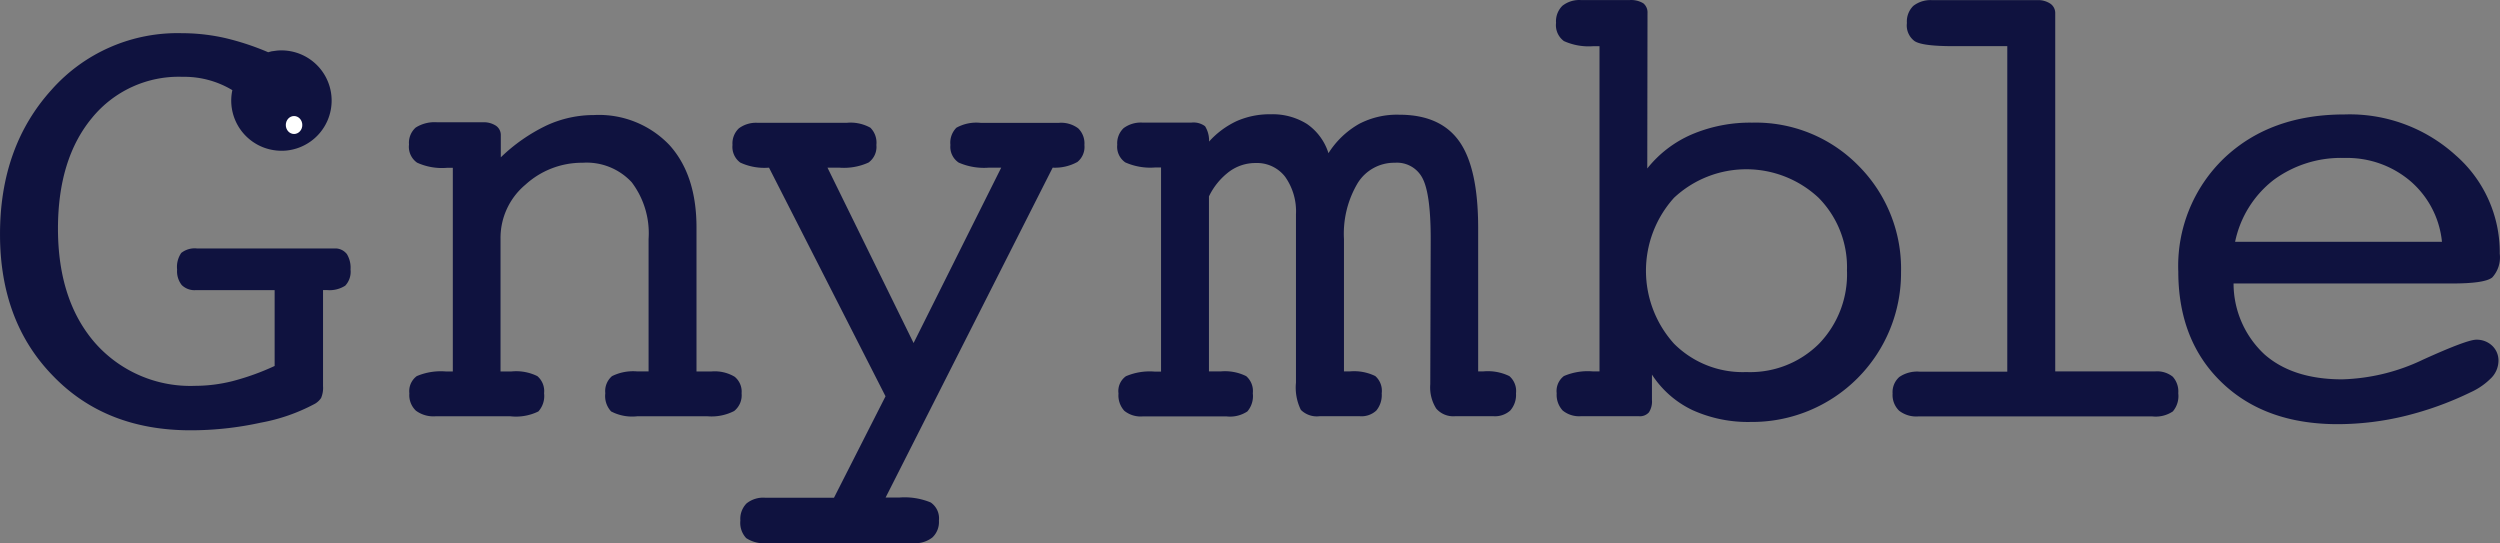 <svg xmlns="http://www.w3.org/2000/svg" width="257.759" height="56.019" viewBox="0 0 257.759 56.019">
    <rect x="0" y="0" width="257.759" height="56.019" fill="#808080" stroke="none"/>
    <defs>
        <style>
            .cls-1{fill:#0f123f}
        </style>
    </defs>
    <g id="Logo_with_Tagline-03" transform="translate(-88.16 -78.662)">
        <path id="Path_4520" d="M123.894 105.06a1.5 1.5 0 0 0-1.263-.543h-14.144a2.236 2.236 0 0 0-1.637.458 2.535 2.535 0 0 0-.43 1.712 2.3 2.3 0 0 0 .477 1.6 1.871 1.871 0 0 0 1.459.524h8.12v7.82a25.725 25.725 0 0 1-4.34 1.562 15.9 15.9 0 0 1-3.845.486A13.1 13.1 0 0 1 98 114.3q-3.854-4.387-3.863-11.815 0-7.194 3.508-11.431A11.534 11.534 0 0 1 107 86.819a9.588 9.588 0 0 1 5.117 1.375 5.042 5.042 0 0 0-.094 1.553 5.173 5.173 0 0 0 4.743 4.677 5.52 5.52 0 0 0 .879 0 5.175 5.175 0 0 0-.935-10.309l-.552.075-.346.094a27.277 27.277 0 0 0-4.415-1.459 20.3 20.3 0 0 0-4.471-.505 17.353 17.353 0 0 0-13.47 5.856q-5.295 5.865-5.295 14.874t5.463 14.6q5.407 5.613 14.181 5.613a33.7 33.7 0 0 0 7.248-.788 18.952 18.952 0 0 0 5.427-1.869 1.936 1.936 0 0 0 .786-.674 2.666 2.666 0 0 0 .2-1.225v-9.9h.421a2.993 2.993 0 0 0 1.871-.458 2.1 2.1 0 0 0 .543-1.665 2.694 2.694 0 0 0-.4-1.628z" class="cls-1" transform="translate(0 -.236)"/>
        <ellipse id="Ellipse_36" cx=".851" cy=".926" fill="#fff" rx=".851" ry=".926" transform="translate(117.627 90.625)"/>
        <path id="Path_4521" d="M137.757 117.775V96.783h-.617a6.193 6.193 0 0 1-3.068-.533 1.992 1.992 0 0 1-.833-1.871 2.1 2.1 0 0 1 .692-1.749 3.648 3.648 0 0 1 2.226-.543h4.677a2.3 2.3 0 0 1 1.384.365 1.16 1.16 0 0 1 .486.982V95.7a17.886 17.886 0 0 1 4.733-3.293 11.609 11.609 0 0 1 4.864-1.066 10.037 10.037 0 0 1 7.774 3.078q2.806 3.087 2.806 8.522v14.836h1.553a4.013 4.013 0 0 1 2.376.543 1.974 1.974 0 0 1 .72 1.712 2.077 2.077 0 0 1-.767 1.824 5.089 5.089 0 0 1-2.741.543h-7.259a4.677 4.677 0 0 1-2.685-.5 2.329 2.329 0 0 1-.6-1.871 2.03 2.03 0 0 1 .692-1.768 4.892 4.892 0 0 1 2.61-.486h1.16v-13.657a8.715 8.715 0 0 0-1.74-5.847 6.333 6.333 0 0 0-5.061-2.011 8.653 8.653 0 0 0-5.9 2.264 7.147 7.147 0 0 0-2.563 5.613v13.639h1.151a4.93 4.93 0 0 1 2.647.486 2.03 2.03 0 0 1 .692 1.768 2.367 2.367 0 0 1-.589 1.871 5.238 5.238 0 0 1-2.881.5h-7.736a3.031 3.031 0 0 1-2.011-.58 2.217 2.217 0 0 1-.674-1.787 1.927 1.927 0 0 1 .767-1.777 6.361 6.361 0 0 1 3-.477z" class="cls-1" transform="translate(-2.909 -.817)"/>
        <path id="Path_4522" d="M184.68 130.832h1.4a7.072 7.072 0 0 1 3.246.505 1.983 1.983 0 0 1 .851 1.871 2.189 2.189 0 0 1-.674 1.74 2.862 2.862 0 0 1-1.946.589h-15.1a3.358 3.358 0 0 1-2.152-.524 2.3 2.3 0 0 1-.6-1.805 2.273 2.273 0 0 1 .636-1.768 2.741 2.741 0 0 1 1.918-.589h7.1l5.313-10.458-12.013-23.573a5.9 5.9 0 0 1-2.965-.524 2 2 0 0 1-.8-1.815 2.151 2.151 0 0 1 .655-1.712 2.965 2.965 0 0 1 1.964-.571h9.139a4.181 4.181 0 0 1 2.46.505 2.18 2.18 0 0 1 .617 1.777 1.983 1.983 0 0 1-.814 1.815 6.136 6.136 0 0 1-3.021.524h-1.207l8.877 18.082L196.6 96.82h-1.272a6.492 6.492 0 0 1-3.115-.524 1.946 1.946 0 0 1-.851-1.815 2.179 2.179 0 0 1 .617-1.777 4.247 4.247 0 0 1 2.488-.505h8.092a2.937 2.937 0 0 1 1.983.571 2.17 2.17 0 0 1 .636 1.712 1.992 1.992 0 0 1-.72 1.749 4.8 4.8 0 0 1-2.554.589z" class="cls-1" transform="translate(-5.211 -.872)"/>
        <path id="Path_4523" d="M243.619 104.113q0-4.621-.833-6.239a2.956 2.956 0 0 0-2.862-1.618 4.425 4.425 0 0 0-3.835 2.1 10.2 10.2 0 0 0-1.413 5.762v13.652h.58a4.977 4.977 0 0 1 2.647.477 2.021 2.021 0 0 1 .664 1.777 2.516 2.516 0 0 1-.552 1.777 2.254 2.254 0 0 1-1.7.589h-4.165a2.339 2.339 0 0 1-1.918-.655 5.2 5.2 0 0 1-.505-2.806v-17.342a6.174 6.174 0 0 0-1.113-3.882 3.667 3.667 0 0 0-3.05-1.422 4.537 4.537 0 0 0-2.694.87 6.95 6.95 0 0 0-2.114 2.572v18.045h1.2a4.92 4.92 0 0 1 2.638.486 2.03 2.03 0 0 1 .683 1.768 2.432 2.432 0 0 1-.561 1.871 3.227 3.227 0 0 1-2.123.515H213.9a2.675 2.675 0 0 1-1.871-.58 2.357 2.357 0 0 1-.6-1.787 1.871 1.871 0 0 1 .767-1.777 6.23 6.23 0 0 1 2.975-.477h.645V96.741h-.589a6.352 6.352 0 0 1-3.1-.524 1.955 1.955 0 0 1-.827-1.817 2.151 2.151 0 0 1 .655-1.712 2.965 2.965 0 0 1 1.964-.571h5.014a1.992 1.992 0 0 1 1.422.374 2.806 2.806 0 0 1 .412 1.581 8.859 8.859 0 0 1 2.872-2.123 8.419 8.419 0 0 1 3.48-.692 6.67 6.67 0 0 1 3.742 1 5.744 5.744 0 0 1 2.217 3.012 8.952 8.952 0 0 1 3.18-3.031 8.419 8.419 0 0 1 4.125-.935q4.238 0 6.183 2.75t1.946 8.915v14.8h.524a5.061 5.061 0 0 1 2.694.486 2.03 2.03 0 0 1 .683 1.768 2.441 2.441 0 0 1-.589 1.777 2.357 2.357 0 0 1-1.74.589h-3.957a2.311 2.311 0 0 1-1.936-.786 4.069 4.069 0 0 1-.617-2.5z" class="cls-1" transform="translate(-7.948 -.813)"/>
        <path id="Path_4524" d="M269.07 96.031a11.88 11.88 0 0 1 4.584-3.508 15.36 15.36 0 0 1 6.23-1.216 14.827 14.827 0 0 1 10.963 4.443 15.033 15.033 0 0 1 4.387 10.982 15.36 15.36 0 0 1-15.491 15.435 13.882 13.882 0 0 1-6-1.216 10.2 10.2 0 0 1-4.191-3.667v2.616a2.03 2.03 0 0 1-.318 1.282 1.235 1.235 0 0 1-1.029.393h-5.987a2.685 2.685 0 0 1-1.871-.589 2.376 2.376 0 0 1-.617-1.777 1.936 1.936 0 0 1 .748-1.777 6.249 6.249 0 0 1 2.984-.477h.683V83.422h-.617a6.211 6.211 0 0 1-3.05-.524 2.03 2.03 0 0 1-.814-1.871 2.245 2.245 0 0 1 .655-1.768 2.806 2.806 0 0 1 1.927-.589h4.986a2.451 2.451 0 0 1 1.422.327 1.207 1.207 0 0 1 .44 1.02zm10.224 20.991a10.056 10.056 0 0 0 7.484-2.919 10.29 10.29 0 0 0 2.881-7.568 10.178 10.178 0 0 0-2.928-7.484 10.917 10.917 0 0 0-14.9 0 11.225 11.225 0 0 0 0 15.051 10.009 10.009 0 0 0 7.465 2.919z" class="cls-1" transform="translate(-11.07)"/>
        <path id="Path_4525" d="M308.584 83.422h-5.566c-2.123 0-3.442-.168-3.985-.515a2.011 2.011 0 0 1-.8-1.871 2.254 2.254 0 0 1 .664-1.768 2.891 2.891 0 0 1 1.955-.589h10.8a2.264 2.264 0 0 1 1.375.365 1.169 1.169 0 0 1 .5.935v36.978h10.29a2.582 2.582 0 0 1 1.824.543 2.273 2.273 0 0 1 .571 1.712 2.432 2.432 0 0 1-.561 1.871 3.171 3.171 0 0 1-2.1.515h-24.172a2.862 2.862 0 0 1-1.946-.589 2.254 2.254 0 0 1-.674-1.777 2.077 2.077 0 0 1 .692-1.7 3.255 3.255 0 0 1 2.058-.552h9.074z" class="cls-1" transform="translate(-13.465 -.001)"/>
        <path id="Path_4526" d="M333.946 108.7a9.991 9.991 0 0 0 3.19 7.315q2.928 2.572 8.007 2.572a20.524 20.524 0 0 0 8.353-2.039q4.518-2.049 5.472-2.049a2.3 2.3 0 0 1 1.637.617 2.086 2.086 0 0 1 .655 1.543 2.563 2.563 0 0 1-.692 1.731 7.082 7.082 0 0 1-2.189 1.534 33.832 33.832 0 0 1-6.763 2.442 29.5 29.5 0 0 1-6.932.842q-7.484 0-11.955-4.3t-4.481-11.422a15.407 15.407 0 0 1 4.743-11.721q4.752-4.49 12.385-4.49a16.258 16.258 0 0 1 11.459 4.2 13.265 13.265 0 0 1 4.556 10.15 3.078 3.078 0 0 1-.767 2.451c-.515.421-1.871.627-4.181.627zm.159-4.294h21.328a9.485 9.485 0 0 0-3.265-6.268 10.075 10.075 0 0 0-6.791-2.376 11.674 11.674 0 0 0-7.334 2.292 10.851 10.851 0 0 0-3.938 6.352z" class="cls-1" transform="translate(-15.498 -.813)"/>
    </g>
</svg>
